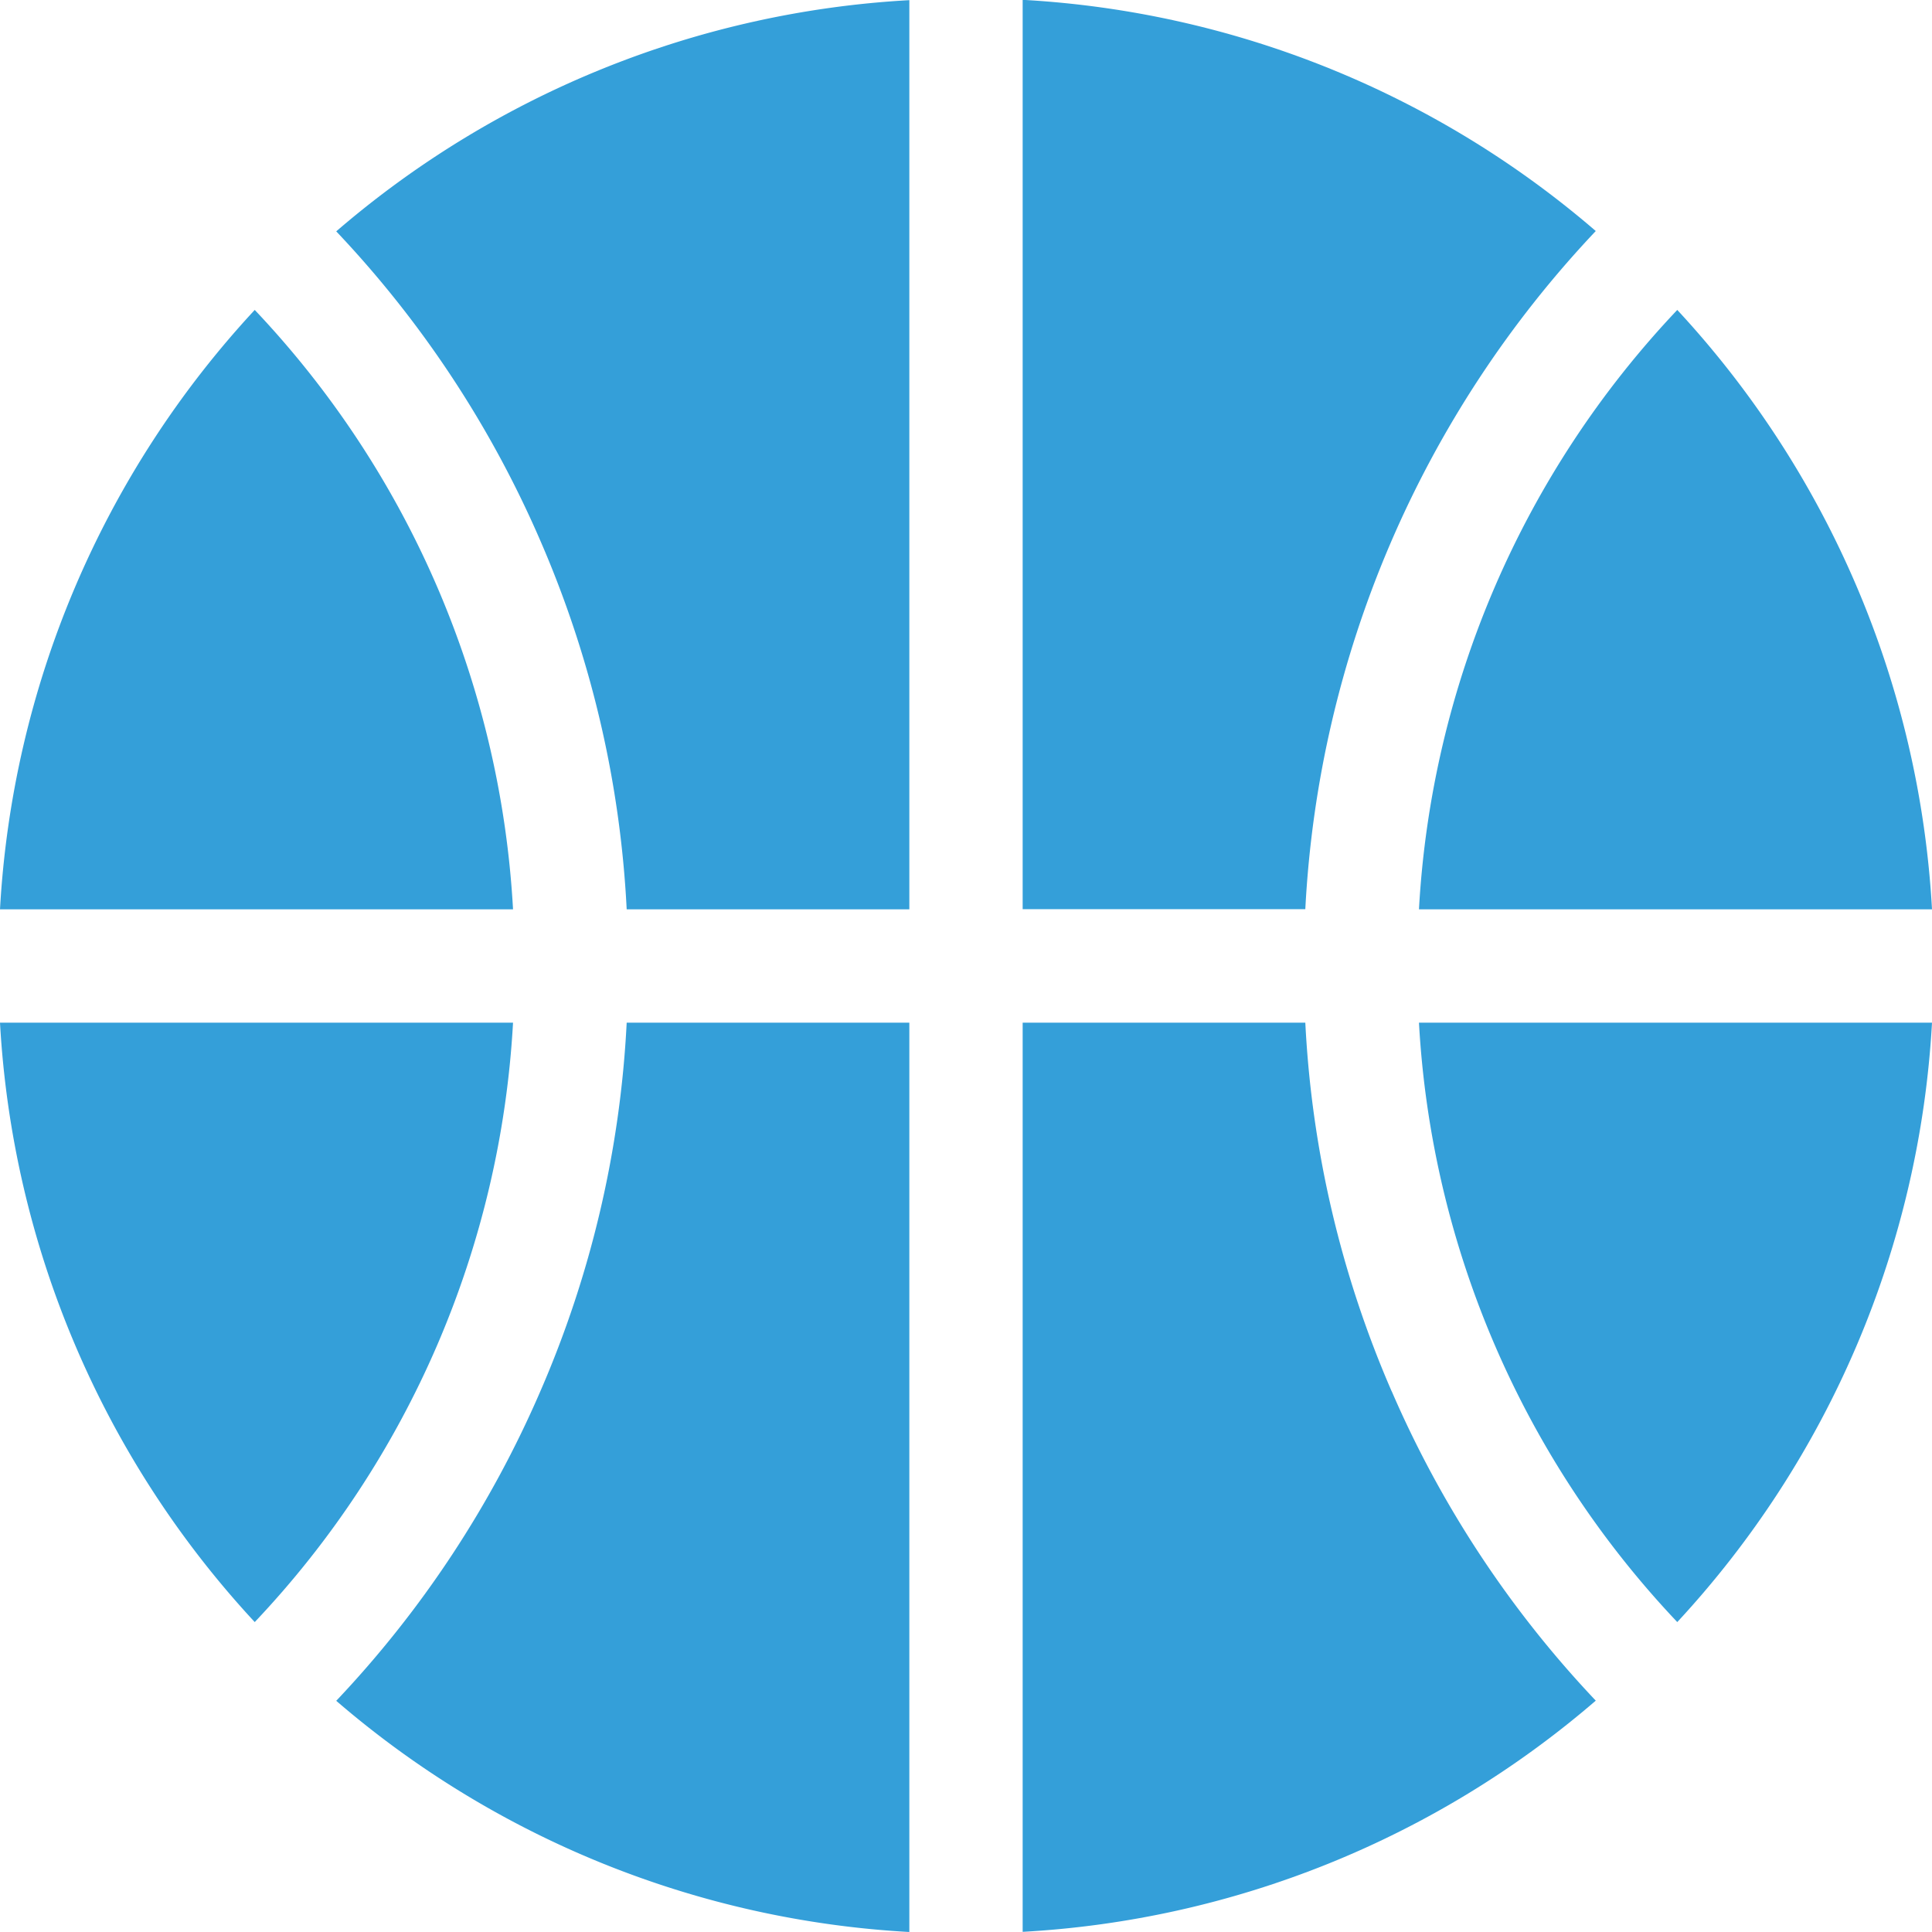 <svg id="Layer_1" data-name="Layer 1" xmlns="http://www.w3.org/2000/svg" viewBox="0 0 119 119">
  <defs>
    <style>
      .cls-1 {
        fill: #349fd9;
      }
    </style>
  </defs>
  <title>basketball-eps</title>
  <g>
    <path class="cls-1" d="M83.78,83.8a65.15,65.15,0,0,1,5.32,22.71h17.41v-56a59.06,59.06,0,0,0-35.3,14.24A65.43,65.43,0,0,1,83.78,83.8Zm0,0" transform="translate(-50.5 -50.5)"/>
    <path class="cls-1" d="M113.49,50.5v56H130.9a65.73,65.73,0,0,1,17.89-41.77,59.06,59.06,0,0,0-35.3-14.24Zm0,0" transform="translate(-50.5 -50.5)"/>
    <path class="cls-1" d="M82.1,113.49H50.5a59.11,59.11,0,0,0,15.69,36.92A58.38,58.38,0,0,0,82.1,113.49Zm0,0" transform="translate(-50.5 -50.5)"/>
    <path class="cls-1" d="M82.1,106.51A58.38,58.38,0,0,0,66.19,69.59,59.11,59.11,0,0,0,50.5,106.51Zm0,0" transform="translate(-50.5 -50.5)"/>
    <path class="cls-1" d="M137.9,106.51h31.6a59.11,59.11,0,0,0-15.69-36.92,58.38,58.38,0,0,0-15.91,36.92Zm0,0" transform="translate(-50.5 -50.5)"/>
    <path class="cls-1" d="M106.51,113.49H89.1a65.15,65.15,0,0,1-5.32,22.71,65.43,65.43,0,0,1-12.57,19.06,59.06,59.06,0,0,0,35.3,14.24Zm0,0" transform="translate(-50.5 -50.5)"/>
    <path class="cls-1" d="M137.9,113.49a58.38,58.38,0,0,0,15.91,36.92,59.11,59.11,0,0,0,15.69-36.92Zm0,0" transform="translate(-50.5 -50.5)"/>
    <path class="cls-1" d="M136.22,136.2a65.15,65.15,0,0,1-5.32-22.71H113.49v56a59.06,59.06,0,0,0,35.3-14.24,65.43,65.43,0,0,1-12.57-19.06Zm0,0" transform="translate(-50.5 -50.5)"/>
  </g>
</svg>
